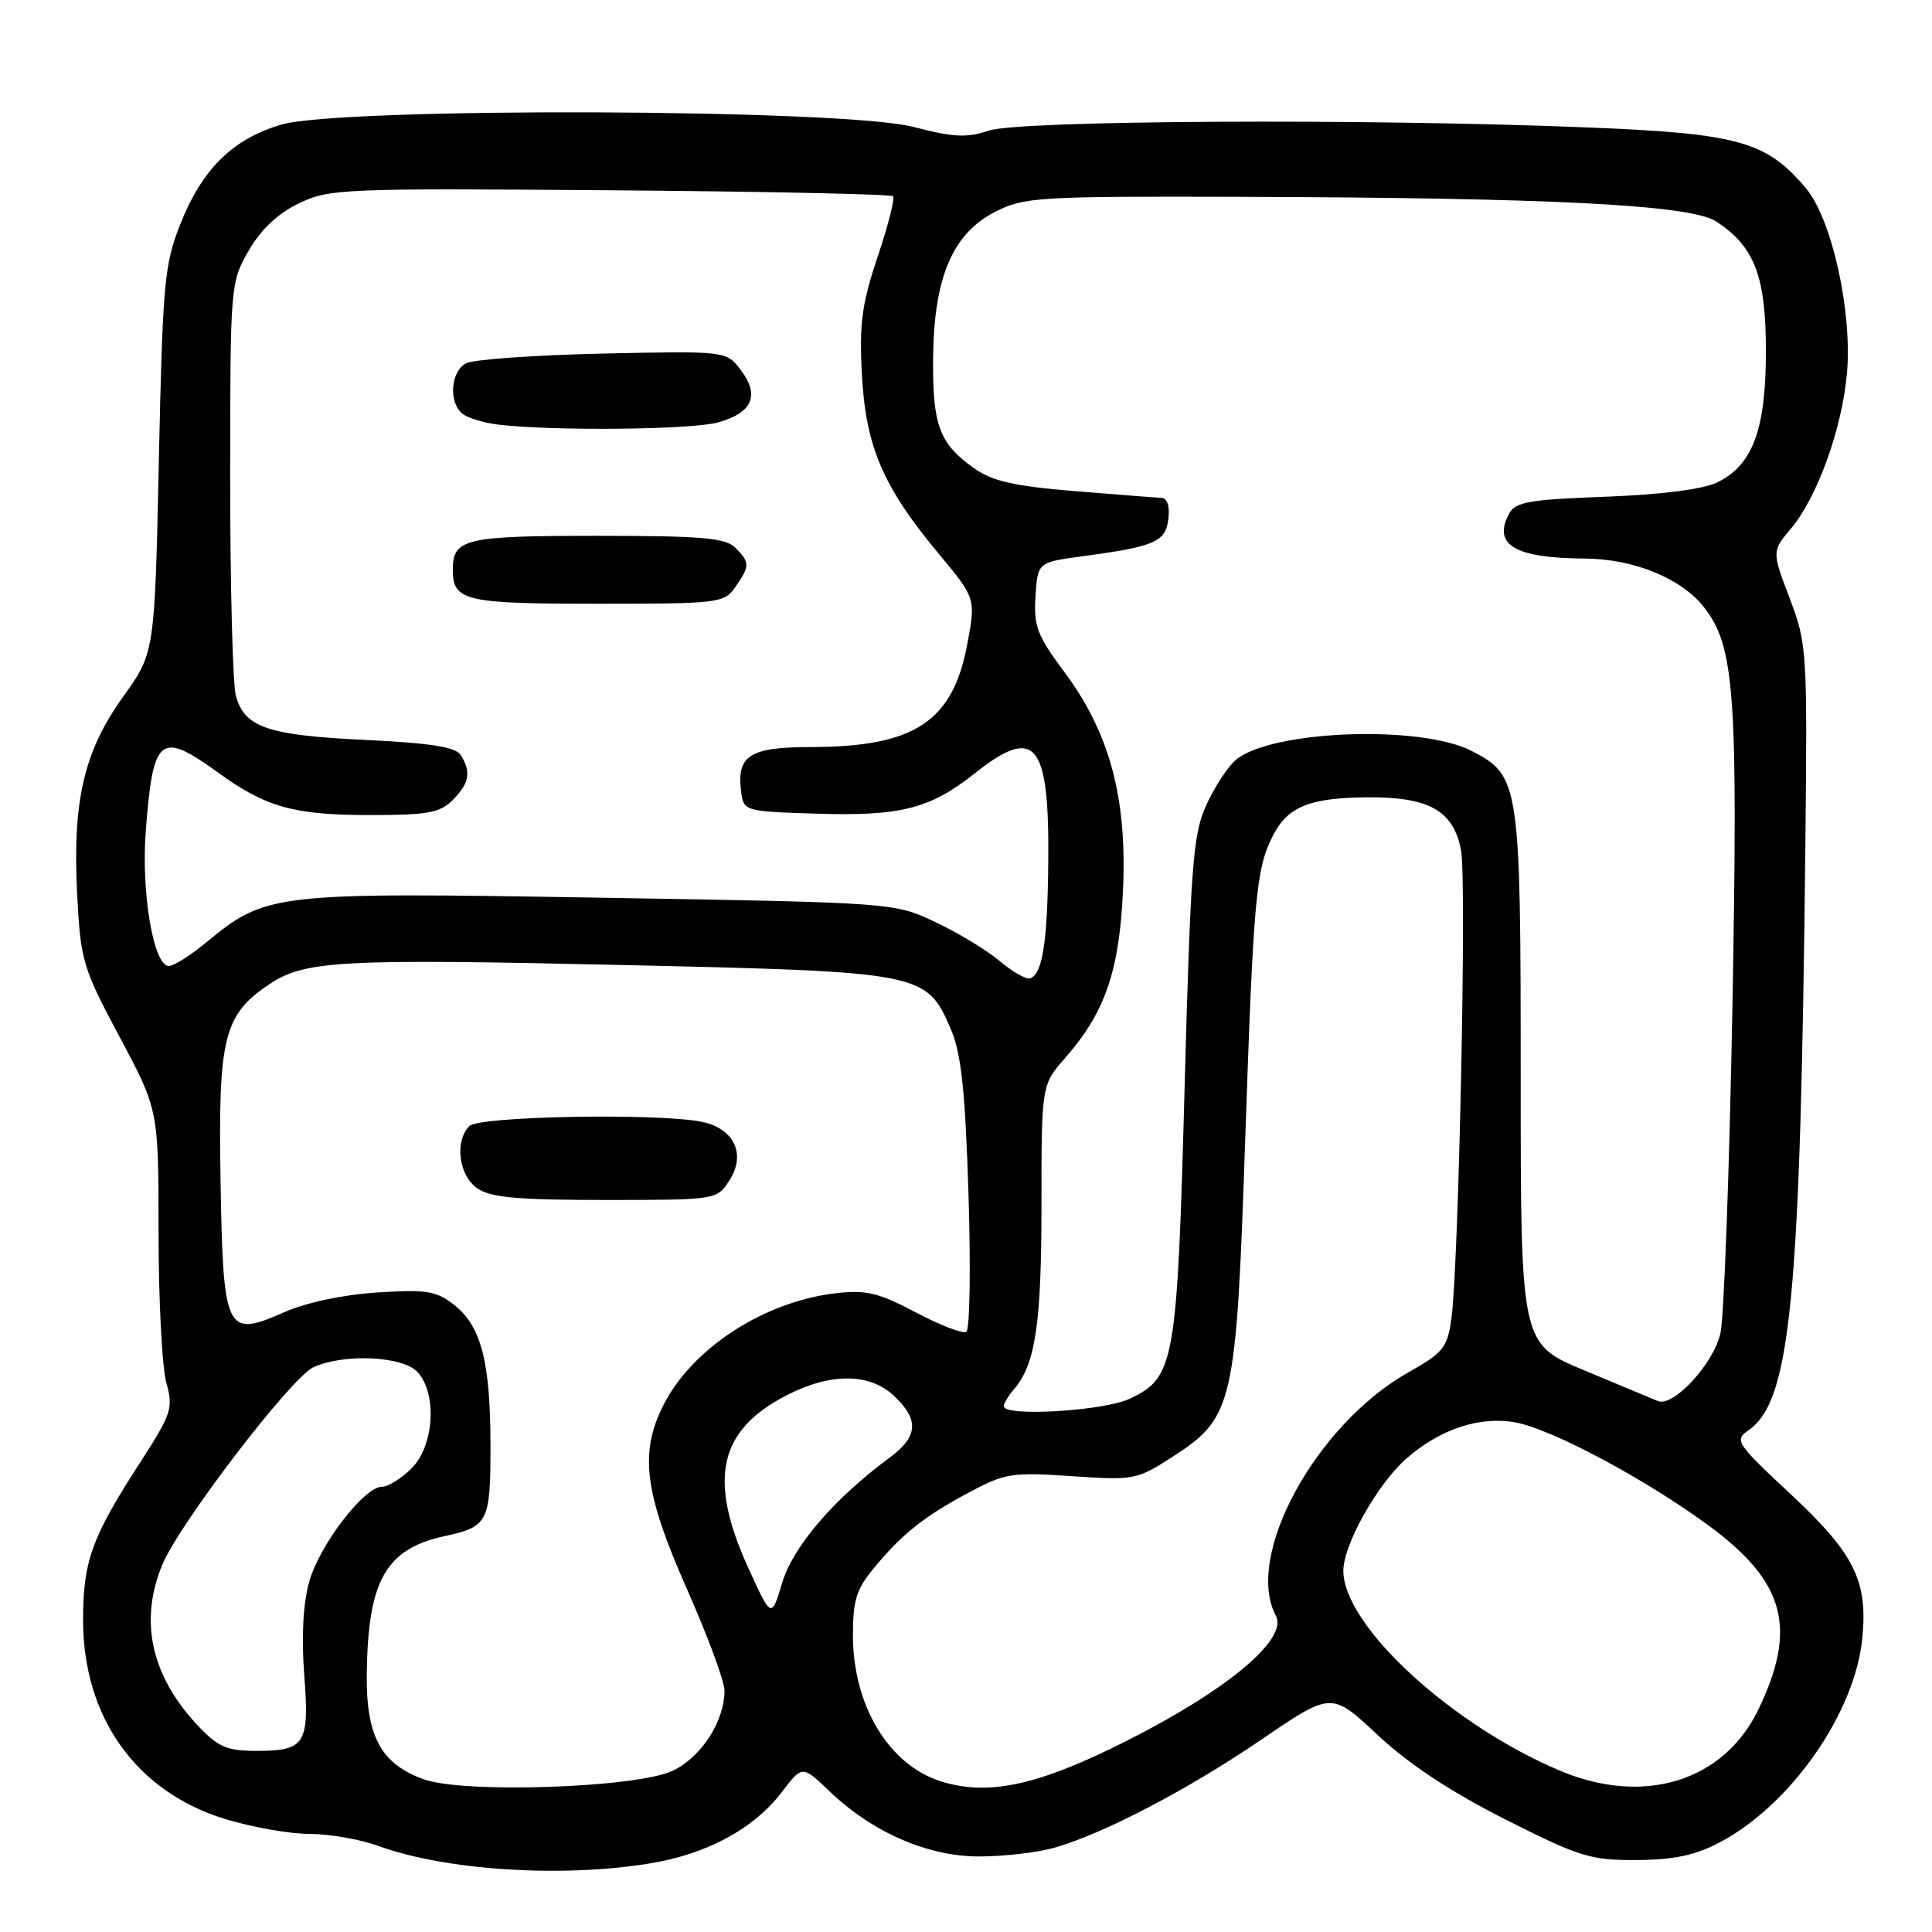 <?xml version="1.0" encoding="UTF-8" standalone="no"?>
<!DOCTYPE svg PUBLIC "-//W3C//DTD SVG 1.1//EN" "http://www.w3.org/Graphics/SVG/1.1/DTD/svg11.dtd" >
<svg xmlns="http://www.w3.org/2000/svg" xmlns:xlink="http://www.w3.org/1999/xlink" version="1.1" viewBox="0 0 256 256">
 <g >
 <path fill="currentColor"
d=" M 86.00 246.93 C 93.65 245.70 99.88 242.34 103.62 237.43 C 106.31 233.90 106.31 233.90 109.91 237.35 C 115.58 242.79 122.94 246.00 129.72 245.99 C 132.90 245.99 137.30 245.49 139.50 244.89 C 145.98 243.11 157.32 237.20 167.21 230.46 C 176.43 224.17 176.43 224.17 182.54 229.89 C 186.65 233.74 192.18 237.39 199.42 241.06 C 209.31 246.05 210.74 246.50 216.84 246.46 C 221.79 246.44 224.62 245.84 227.86 244.13 C 237.27 239.19 245.82 226.95 246.77 217.04 C 247.50 209.45 245.72 205.87 237.28 197.99 C 229.99 191.18 229.77 190.85 231.73 189.48 C 237.28 185.59 238.58 172.14 239.22 111.92 C 239.49 86.23 239.44 85.33 237.14 79.28 C 234.78 73.05 234.78 73.05 237.31 70.04 C 240.82 65.88 244.12 56.68 244.74 49.37 C 245.43 41.18 242.72 29.01 239.30 24.95 C 234.08 18.74 230.36 17.69 210.50 16.89 C 181.14 15.69 135.02 15.94 131.00 17.31 C 128.12 18.29 126.35 18.20 121.00 16.81 C 111.78 14.41 45.14 14.18 37.24 16.52 C 30.79 18.44 26.77 22.41 23.87 29.76 C 21.78 35.03 21.55 37.57 21.05 61.00 C 20.50 86.50 20.50 86.50 16.30 92.34 C 11.10 99.59 9.58 106.16 10.23 118.65 C 10.69 127.34 10.97 128.27 15.86 137.42 C 21.00 147.05 21.00 147.05 21.01 163.27 C 21.01 172.20 21.47 181.15 22.03 183.18 C 22.99 186.62 22.76 187.30 18.47 193.94 C 12.14 203.73 11.00 206.90 11.01 214.72 C 11.03 227.56 18.04 237.39 29.77 241.01 C 33.31 242.10 38.36 243.00 40.98 243.00 C 43.60 243.00 47.72 243.72 50.12 244.59 C 59.01 247.83 74.28 248.83 86.00 246.93 Z  M 56.09 235.75 C 50.42 233.67 48.48 230.02 48.60 221.65 C 48.77 209.35 51.15 205.20 59.01 203.52 C 64.66 202.31 65.00 201.63 64.99 191.63 C 64.99 180.50 63.78 175.76 60.22 172.94 C 57.83 171.05 56.59 170.85 50.00 171.26 C 45.41 171.56 40.59 172.58 37.58 173.91 C 29.91 177.29 29.56 176.56 29.22 156.22 C 28.90 137.46 29.66 134.44 35.70 130.41 C 40.39 127.27 45.03 127.02 83.00 127.88 C 122.25 128.77 122.77 128.87 125.97 136.32 C 127.38 139.60 127.88 144.33 128.33 158.22 C 128.64 167.97 128.51 176.19 128.04 176.47 C 127.58 176.76 124.56 175.60 121.35 173.90 C 116.41 171.29 114.76 170.89 110.75 171.36 C 101.29 172.45 91.77 178.61 87.94 186.12 C 84.70 192.47 85.36 197.77 91.00 210.50 C 93.75 216.71 96.00 222.79 96.00 224.00 C 96.00 228.06 92.96 232.79 89.17 234.62 C 84.46 236.90 61.37 237.69 56.09 235.75 Z  M 96.62 156.46 C 98.91 152.96 97.29 149.51 92.96 148.64 C 87.11 147.47 63.50 147.90 62.20 149.20 C 60.21 151.19 60.77 155.73 63.22 157.44 C 64.99 158.68 68.46 159.00 80.20 159.00 C 94.90 159.00 94.96 158.99 96.62 156.46 Z  M 124.62 236.02 C 117.79 233.85 113.06 226.02 113.02 216.83 C 113.00 212.09 113.46 210.60 115.75 207.83 C 119.53 203.25 122.41 200.96 128.39 197.76 C 133.15 195.21 134.08 195.06 142.00 195.60 C 150.25 196.16 150.64 196.08 155.31 193.07 C 163.45 187.82 163.80 186.30 165.00 150.89 C 166.09 118.86 166.43 115.15 168.64 110.78 C 170.61 106.90 173.48 105.72 181.07 105.65 C 189.36 105.57 192.61 107.40 193.60 112.70 C 194.35 116.67 193.29 167.61 192.32 174.72 C 191.79 178.57 191.26 179.23 186.59 181.86 C 174.32 188.79 164.84 206.22 169.06 214.10 C 170.70 217.18 162.67 223.92 149.29 230.67 C 137.54 236.60 130.95 238.03 124.62 236.02 Z  M 206.74 234.64 C 192.29 228.56 178.00 215.38 178.00 208.13 C 178.00 204.68 182.53 196.62 186.35 193.27 C 190.80 189.36 196.09 187.61 200.82 188.48 C 205.64 189.37 217.99 195.96 226.43 202.16 C 236.54 209.59 238.20 215.76 232.98 226.55 C 228.38 236.05 217.82 239.30 206.74 234.64 Z  M 26.31 228.75 C 20.03 222.14 18.39 214.79 21.52 207.30 C 23.81 201.82 38.60 182.51 41.52 181.17 C 45.60 179.31 53.40 179.68 55.35 181.83 C 57.95 184.71 57.52 191.57 54.55 194.55 C 53.20 195.90 51.43 197.00 50.62 197.00 C 48.25 197.00 42.34 204.71 40.97 209.59 C 40.16 212.50 39.93 216.87 40.31 221.89 C 41.02 231.10 40.46 232.00 34.00 232.00 C 30.10 232.00 28.92 231.50 26.31 228.75 Z  M 99.11 207.66 C 93.78 195.92 95.25 189.46 104.32 184.84 C 110.09 181.89 115.23 181.93 118.44 184.94 C 121.83 188.13 121.67 190.35 117.85 193.17 C 110.53 198.57 105.09 204.91 103.65 209.70 C 102.22 214.50 102.22 214.50 99.11 207.66 Z  M 133.00 186.33 C 133.00 185.96 133.61 184.95 134.36 184.08 C 137.20 180.77 138.00 175.44 138.00 159.73 C 138.00 143.76 138.00 143.76 141.14 140.18 C 146.45 134.14 148.34 128.62 148.81 117.80 C 149.34 105.63 147.01 97.05 141.00 89.00 C 137.42 84.20 136.95 82.96 137.21 79.01 C 137.50 74.50 137.50 74.50 143.50 73.70 C 153.06 72.41 154.46 71.80 154.82 68.73 C 155.02 66.99 154.65 65.98 153.82 65.96 C 153.09 65.93 147.92 65.53 142.31 65.07 C 134.36 64.41 131.45 63.75 129.06 62.04 C 124.45 58.76 123.56 56.35 123.64 47.46 C 123.74 36.78 126.21 30.95 131.88 28.06 C 135.69 26.12 137.51 26.00 164.21 26.08 C 205.63 26.20 224.06 27.15 227.40 29.34 C 232.49 32.68 233.99 36.58 233.99 46.50 C 234.00 56.93 232.24 61.66 227.50 63.94 C 225.62 64.84 220.09 65.54 212.72 65.82 C 202.66 66.19 200.80 66.51 199.97 68.05 C 197.75 72.20 200.69 73.95 210.00 74.01 C 216.46 74.05 222.77 76.62 225.77 80.44 C 229.87 85.65 230.31 91.83 229.55 133.66 C 229.15 155.20 228.44 174.55 227.97 176.66 C 227.06 180.72 221.69 186.52 219.66 185.64 C 219.02 185.37 214.68 183.56 210.00 181.61 C 201.50 178.08 201.50 178.08 201.50 142.79 C 201.50 103.75 201.36 102.79 195.01 99.51 C 188.20 95.98 168.16 96.78 163.69 100.75 C 162.60 101.71 160.84 104.44 159.78 106.80 C 158.08 110.61 157.76 114.89 156.97 143.99 C 155.98 180.67 155.66 182.51 149.72 185.33 C 146.26 186.97 133.00 187.76 133.00 186.33 Z  M 132.50 127.37 C 130.85 125.97 127.03 123.64 124.00 122.21 C 118.50 119.60 118.50 119.60 79.50 118.95 C 36.13 118.22 35.29 118.32 27.32 124.88 C 25.25 126.60 23.02 128.00 22.37 128.00 C 20.34 128.00 18.68 118.26 19.32 110.05 C 20.28 97.55 21.20 96.81 28.87 102.35 C 35.27 106.99 38.91 108.00 49.15 108.00 C 56.67 108.00 58.30 107.70 60.00 106.00 C 62.19 103.81 62.46 102.27 61.05 100.05 C 60.38 98.98 57.07 98.46 48.32 98.04 C 35.44 97.42 32.43 96.39 31.26 92.22 C 30.84 90.72 30.50 77.80 30.50 63.50 C 30.50 37.79 30.53 37.45 32.93 33.25 C 34.56 30.42 36.77 28.32 39.57 26.96 C 43.61 25.01 45.29 24.94 80.81 25.21 C 101.17 25.37 118.06 25.73 118.33 26.00 C 118.60 26.27 117.69 29.88 116.30 34.00 C 114.21 40.23 113.85 42.86 114.20 49.54 C 114.70 59.12 116.97 64.46 124.30 73.27 C 129.30 79.28 129.30 79.28 128.18 85.30 C 126.26 95.65 121.19 98.98 107.37 98.99 C 99.41 99.00 97.65 100.09 98.18 104.69 C 98.50 107.50 98.50 107.50 108.00 107.81 C 119.27 108.18 123.22 107.19 129.11 102.51 C 137.21 96.07 139.06 98.29 138.90 114.32 C 138.80 124.91 138.12 129.15 136.47 129.64 C 135.94 129.79 134.15 128.77 132.50 127.37 Z  M 97.44 77.78 C 99.38 75.01 99.38 74.52 97.43 72.57 C 96.13 71.27 93.00 71.00 79.13 71.00 C 61.58 71.00 60.00 71.37 60.00 75.50 C 60.00 79.63 61.58 80.00 79.14 80.00 C 95.31 80.00 95.94 79.92 97.44 77.78 Z  M 95.15 55.97 C 99.69 54.71 100.70 52.40 98.17 49.05 C 96.25 46.50 96.25 46.50 79.87 46.85 C 70.87 47.05 62.71 47.63 61.75 48.14 C 59.72 49.22 59.42 53.27 61.25 54.80 C 61.94 55.37 64.08 56.03 66.00 56.26 C 73.23 57.13 91.64 56.95 95.15 55.97 Z "/>
</g>
</svg>